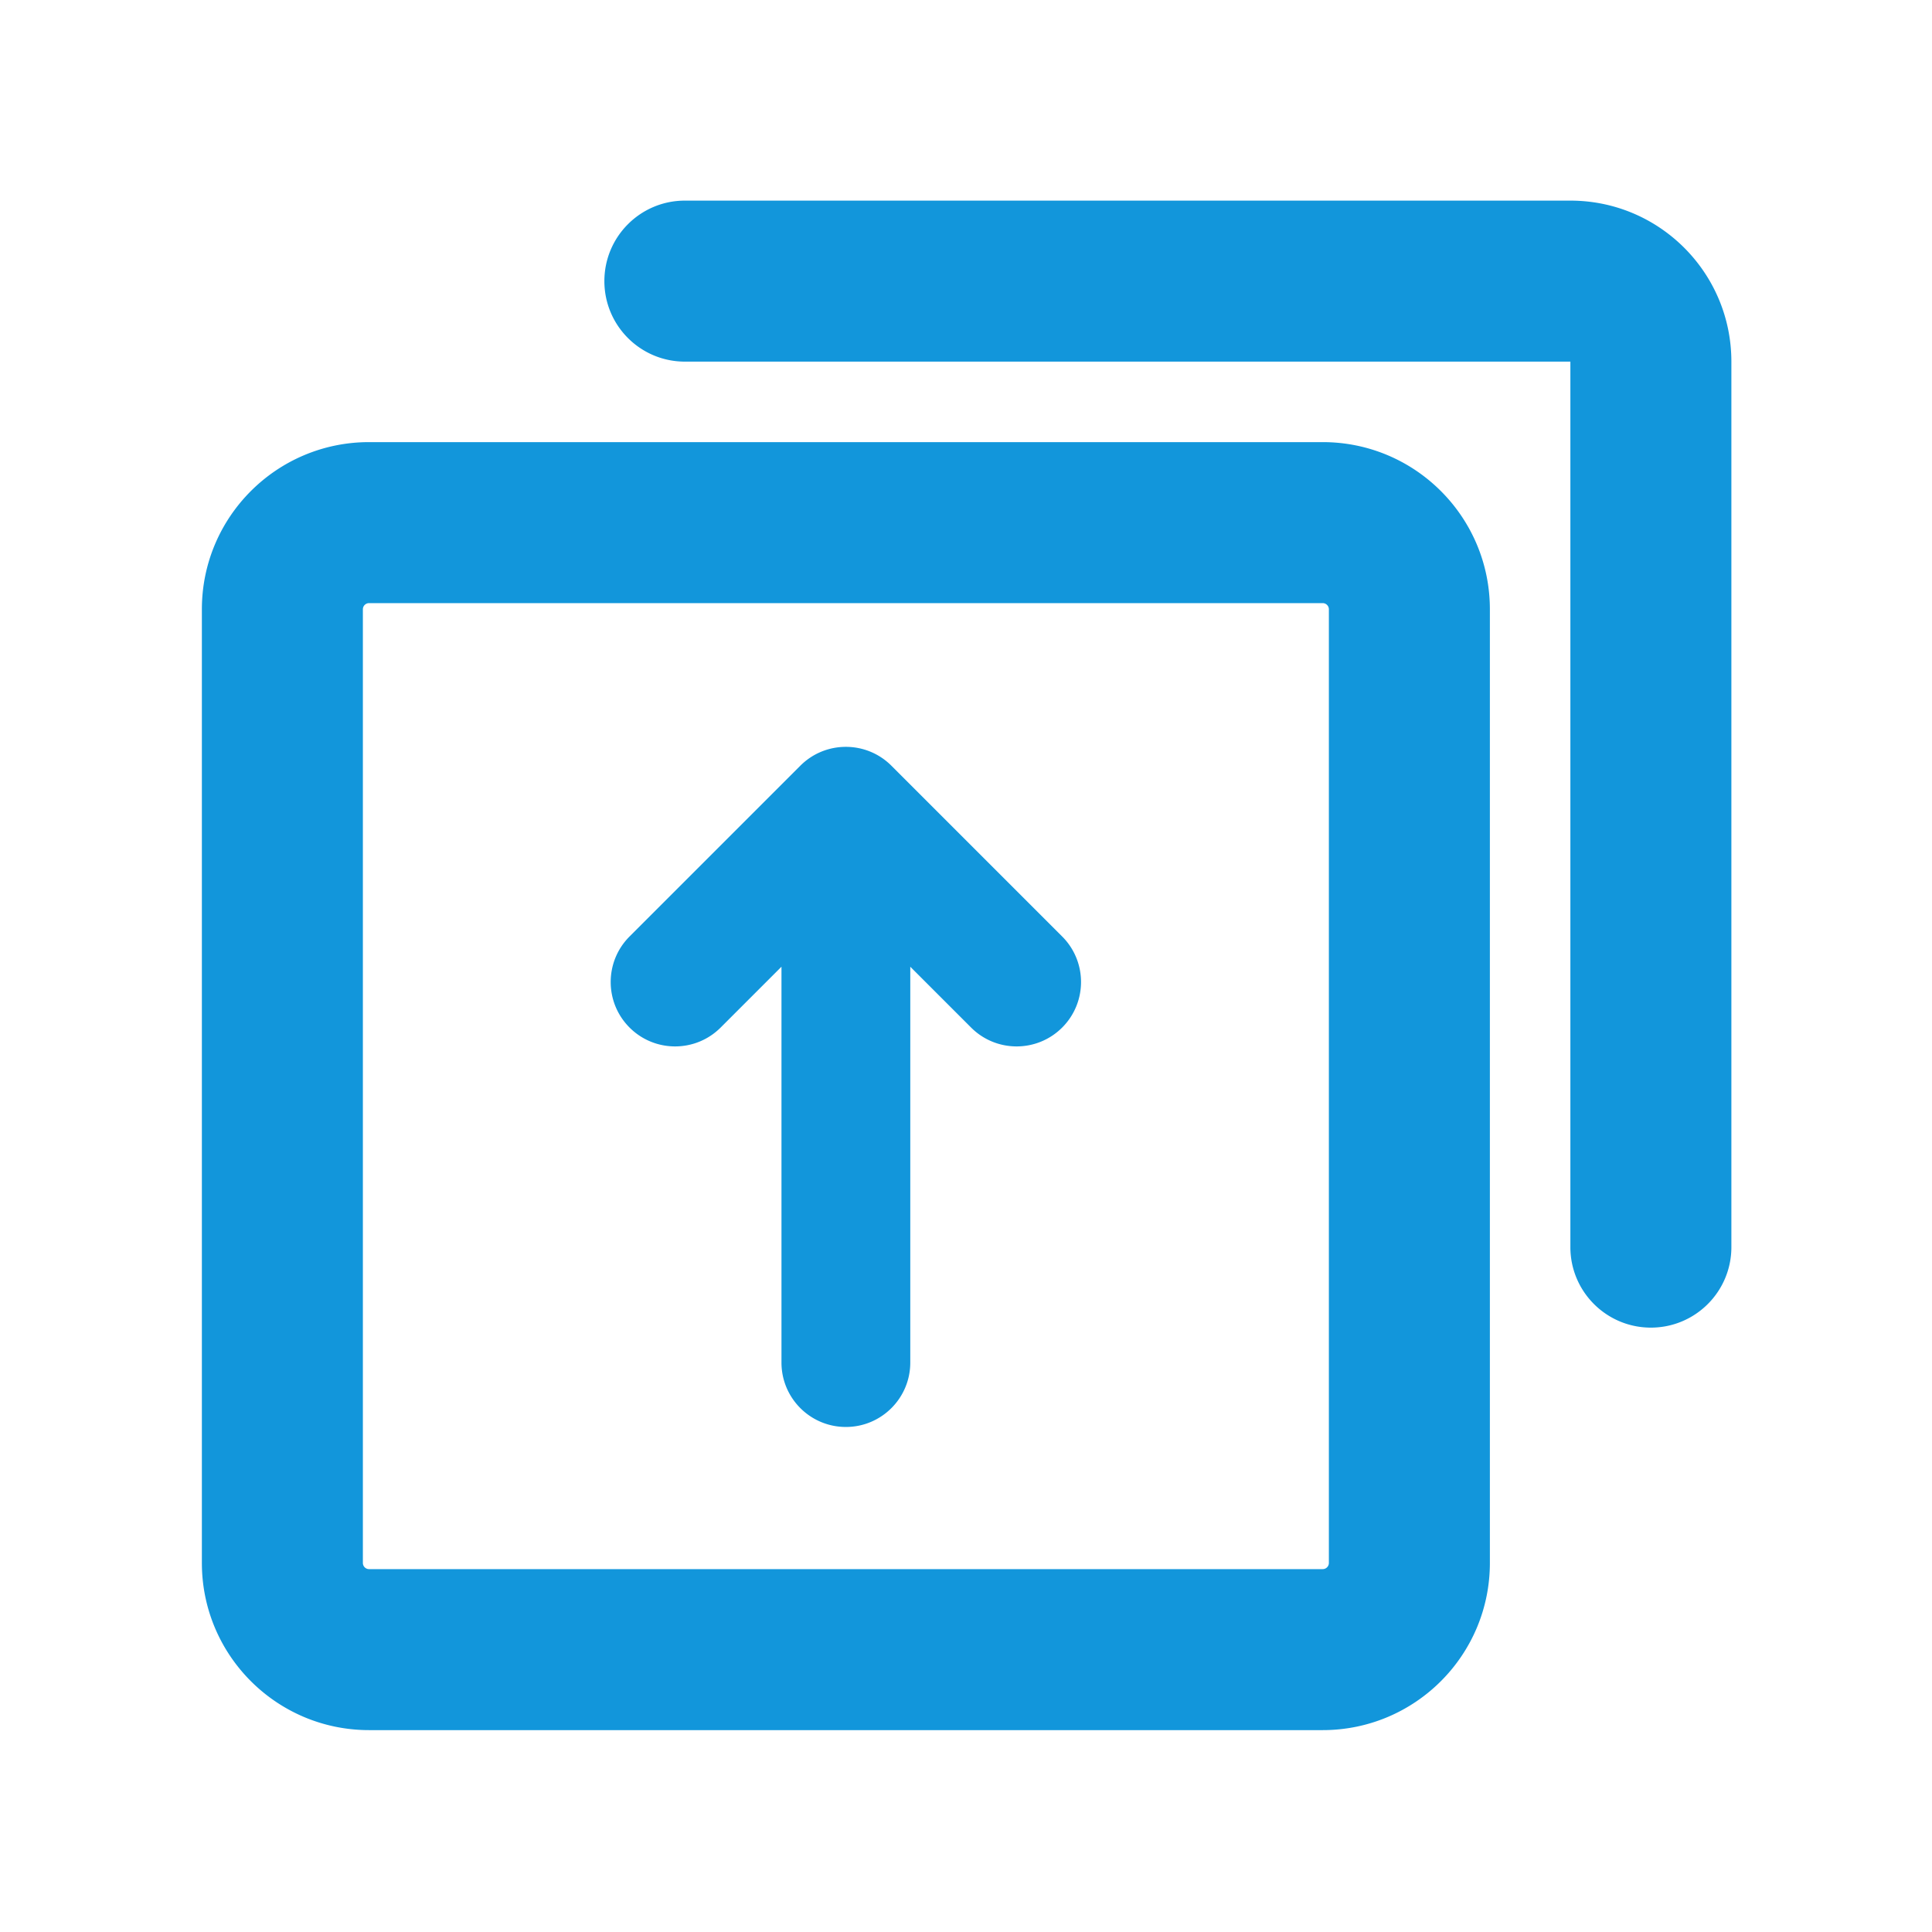 <svg t="1749042098029" class="icon" viewBox="0 0 1024 1024" version="1.1" xmlns="http://www.w3.org/2000/svg" p-id="2771" width="200" height="200"><path d="M482.467 512.39l32.234 32.233c13.33 13.33 34.941 13.33 48.271 0 13.33-13.33 13.33-34.942 0-48.271l-90.51-90.51c-13.33-13.33-34.941-13.33-48.271 0l-90.51 90.51c-13.33 13.33-13.33 34.941 0 48.271 13.33 13.33 34.942 13.33 48.272 0l32.247-32.247v209.812c0 18.85 15.282 34.133 34.133 34.133 18.852 0 34.134-15.282 34.134-34.134V512.39z m221.866 315.995a3.282 3.282 0 0 1-3.282 3.282H195.615a3.282 3.282 0 0 1-3.282-3.282V322.949a3.282 3.282 0 0 1 3.282-3.282h505.436a3.282 3.282 0 0 1 3.282 3.282v505.436z m85.334-505.436c0-48.941-39.675-88.616-88.616-88.616H195.615c-48.94 0-88.615 39.675-88.615 88.616v505.436c0 48.94 39.674 88.615 88.615 88.615h505.436c48.941 0 88.616-39.674 88.616-88.615V322.949zM363 191.667h469.333V661c0 23.564 19.103 42.667 42.667 42.667s42.667-19.103 42.667-42.667V191.667c0-47.129-38.205-85.334-85.334-85.334H363c-23.564 0-42.667 19.103-42.667 42.667s19.103 42.667 42.667 42.667z" fill="#1296db" p-id="2772"></path></svg>
